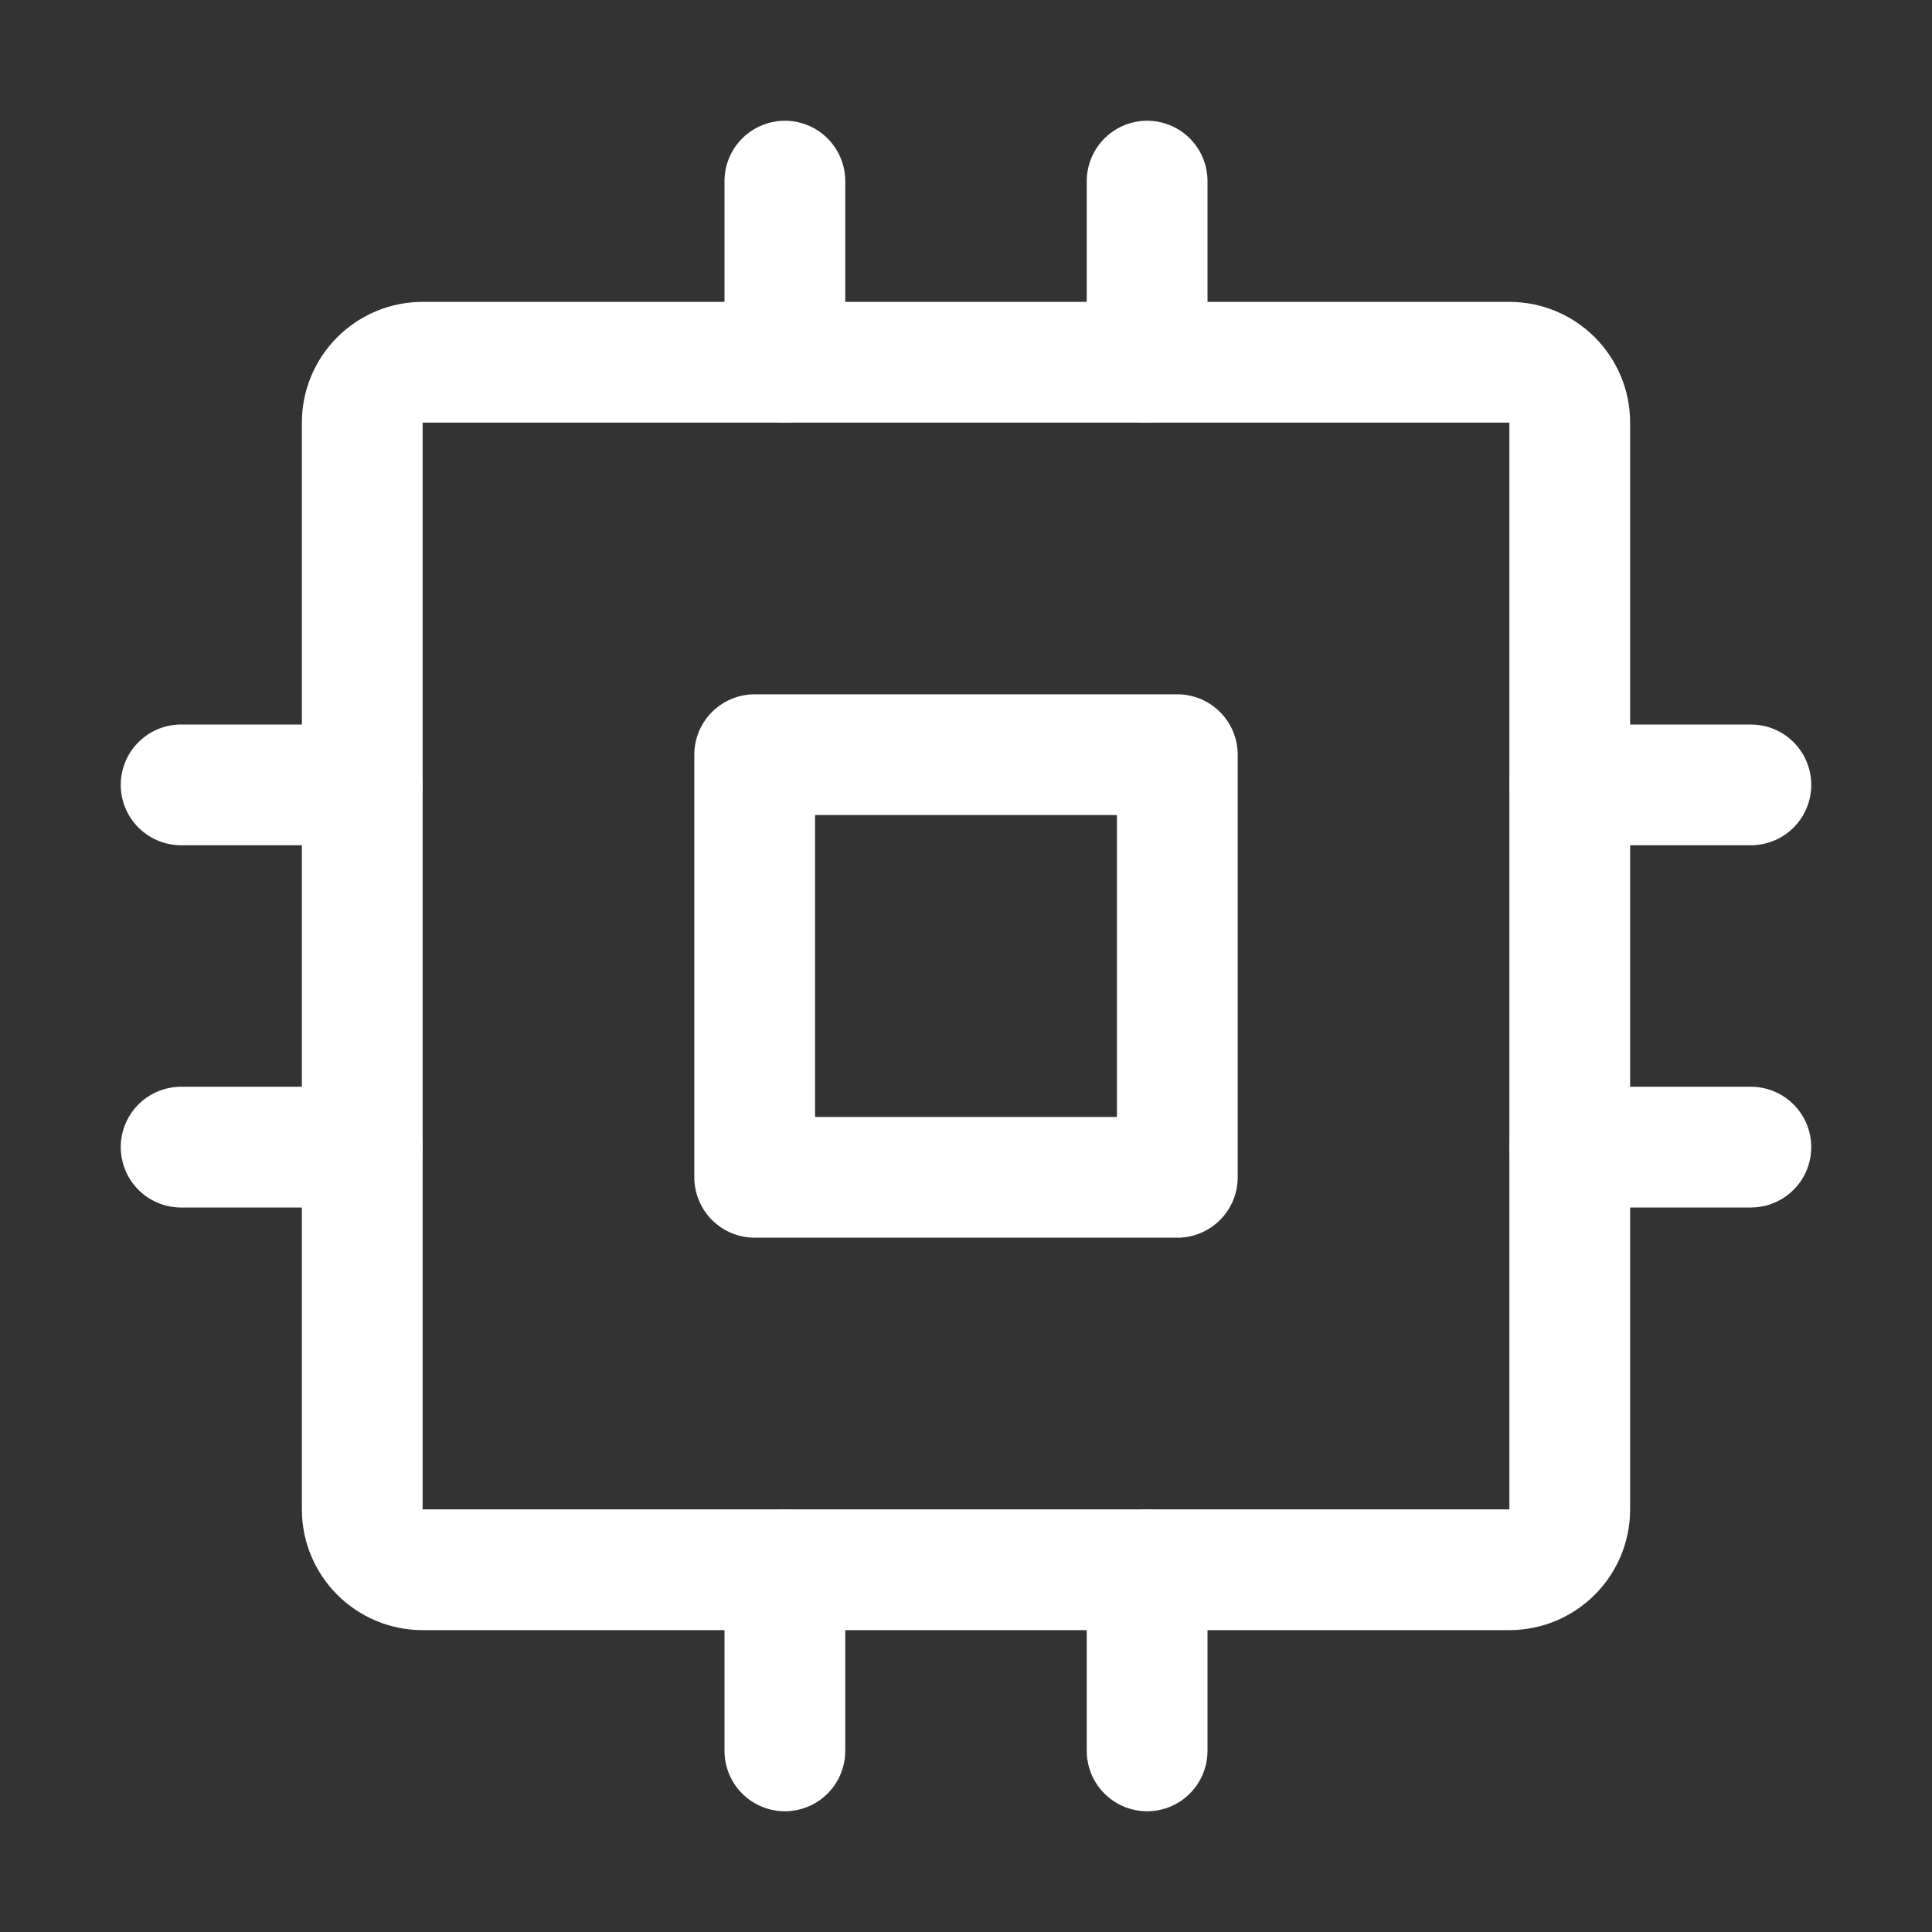 <svg width="24" height="24" viewBox="0 0 24 24" fill="none" xmlns="http://www.w3.org/2000/svg">
<rect x="0" y="0" width="24" height="24" fill="#333333" stroke="none"/>
<path d="M14.625 9.375H9.375V14.625H14.625V9.375Z" stroke="white" stroke-width="1.5" stroke-linecap="round" stroke-linejoin="round"/>
<path d="M18.75 4.5H5.25C4.836 4.5 4.5 4.836 4.5 5.25V18.75C4.5 19.164 4.836 19.5 5.25 19.5H18.75C19.164 19.5 19.5 19.164 19.5 18.75V5.25C19.5 4.836 19.164 4.5 18.75 4.5Z" stroke="white" stroke-width="1.5" stroke-linecap="round" stroke-linejoin="round"/>
<path d="M19.5 9.75H21.75" stroke="white" stroke-width="1.5" stroke-linecap="round" stroke-linejoin="round"/>
<path d="M19.5 14.25H21.75" stroke="white" stroke-width="1.5" stroke-linecap="round" stroke-linejoin="round"/>
<path d="M2.25 9.75H4.5" stroke="white" stroke-width="1.5" stroke-linecap="round" stroke-linejoin="round"/>
<path d="M2.25 14.25H4.5" stroke="white" stroke-width="1.5" stroke-linecap="round" stroke-linejoin="round"/>
<path d="M14.25 19.5V21.75" stroke="white" stroke-width="1.5" stroke-linecap="round" stroke-linejoin="round"/>
<path d="M9.75 19.5V21.75" stroke="white" stroke-width="1.5" stroke-linecap="round" stroke-linejoin="round"/>
<path d="M14.25 2.25V4.5" stroke="white" stroke-width="1.5" stroke-linecap="round" stroke-linejoin="round"/>
<path d="M9.75 2.25V4.5" stroke="white" stroke-width="1.5" stroke-linecap="round" stroke-linejoin="round"/>
</svg>
